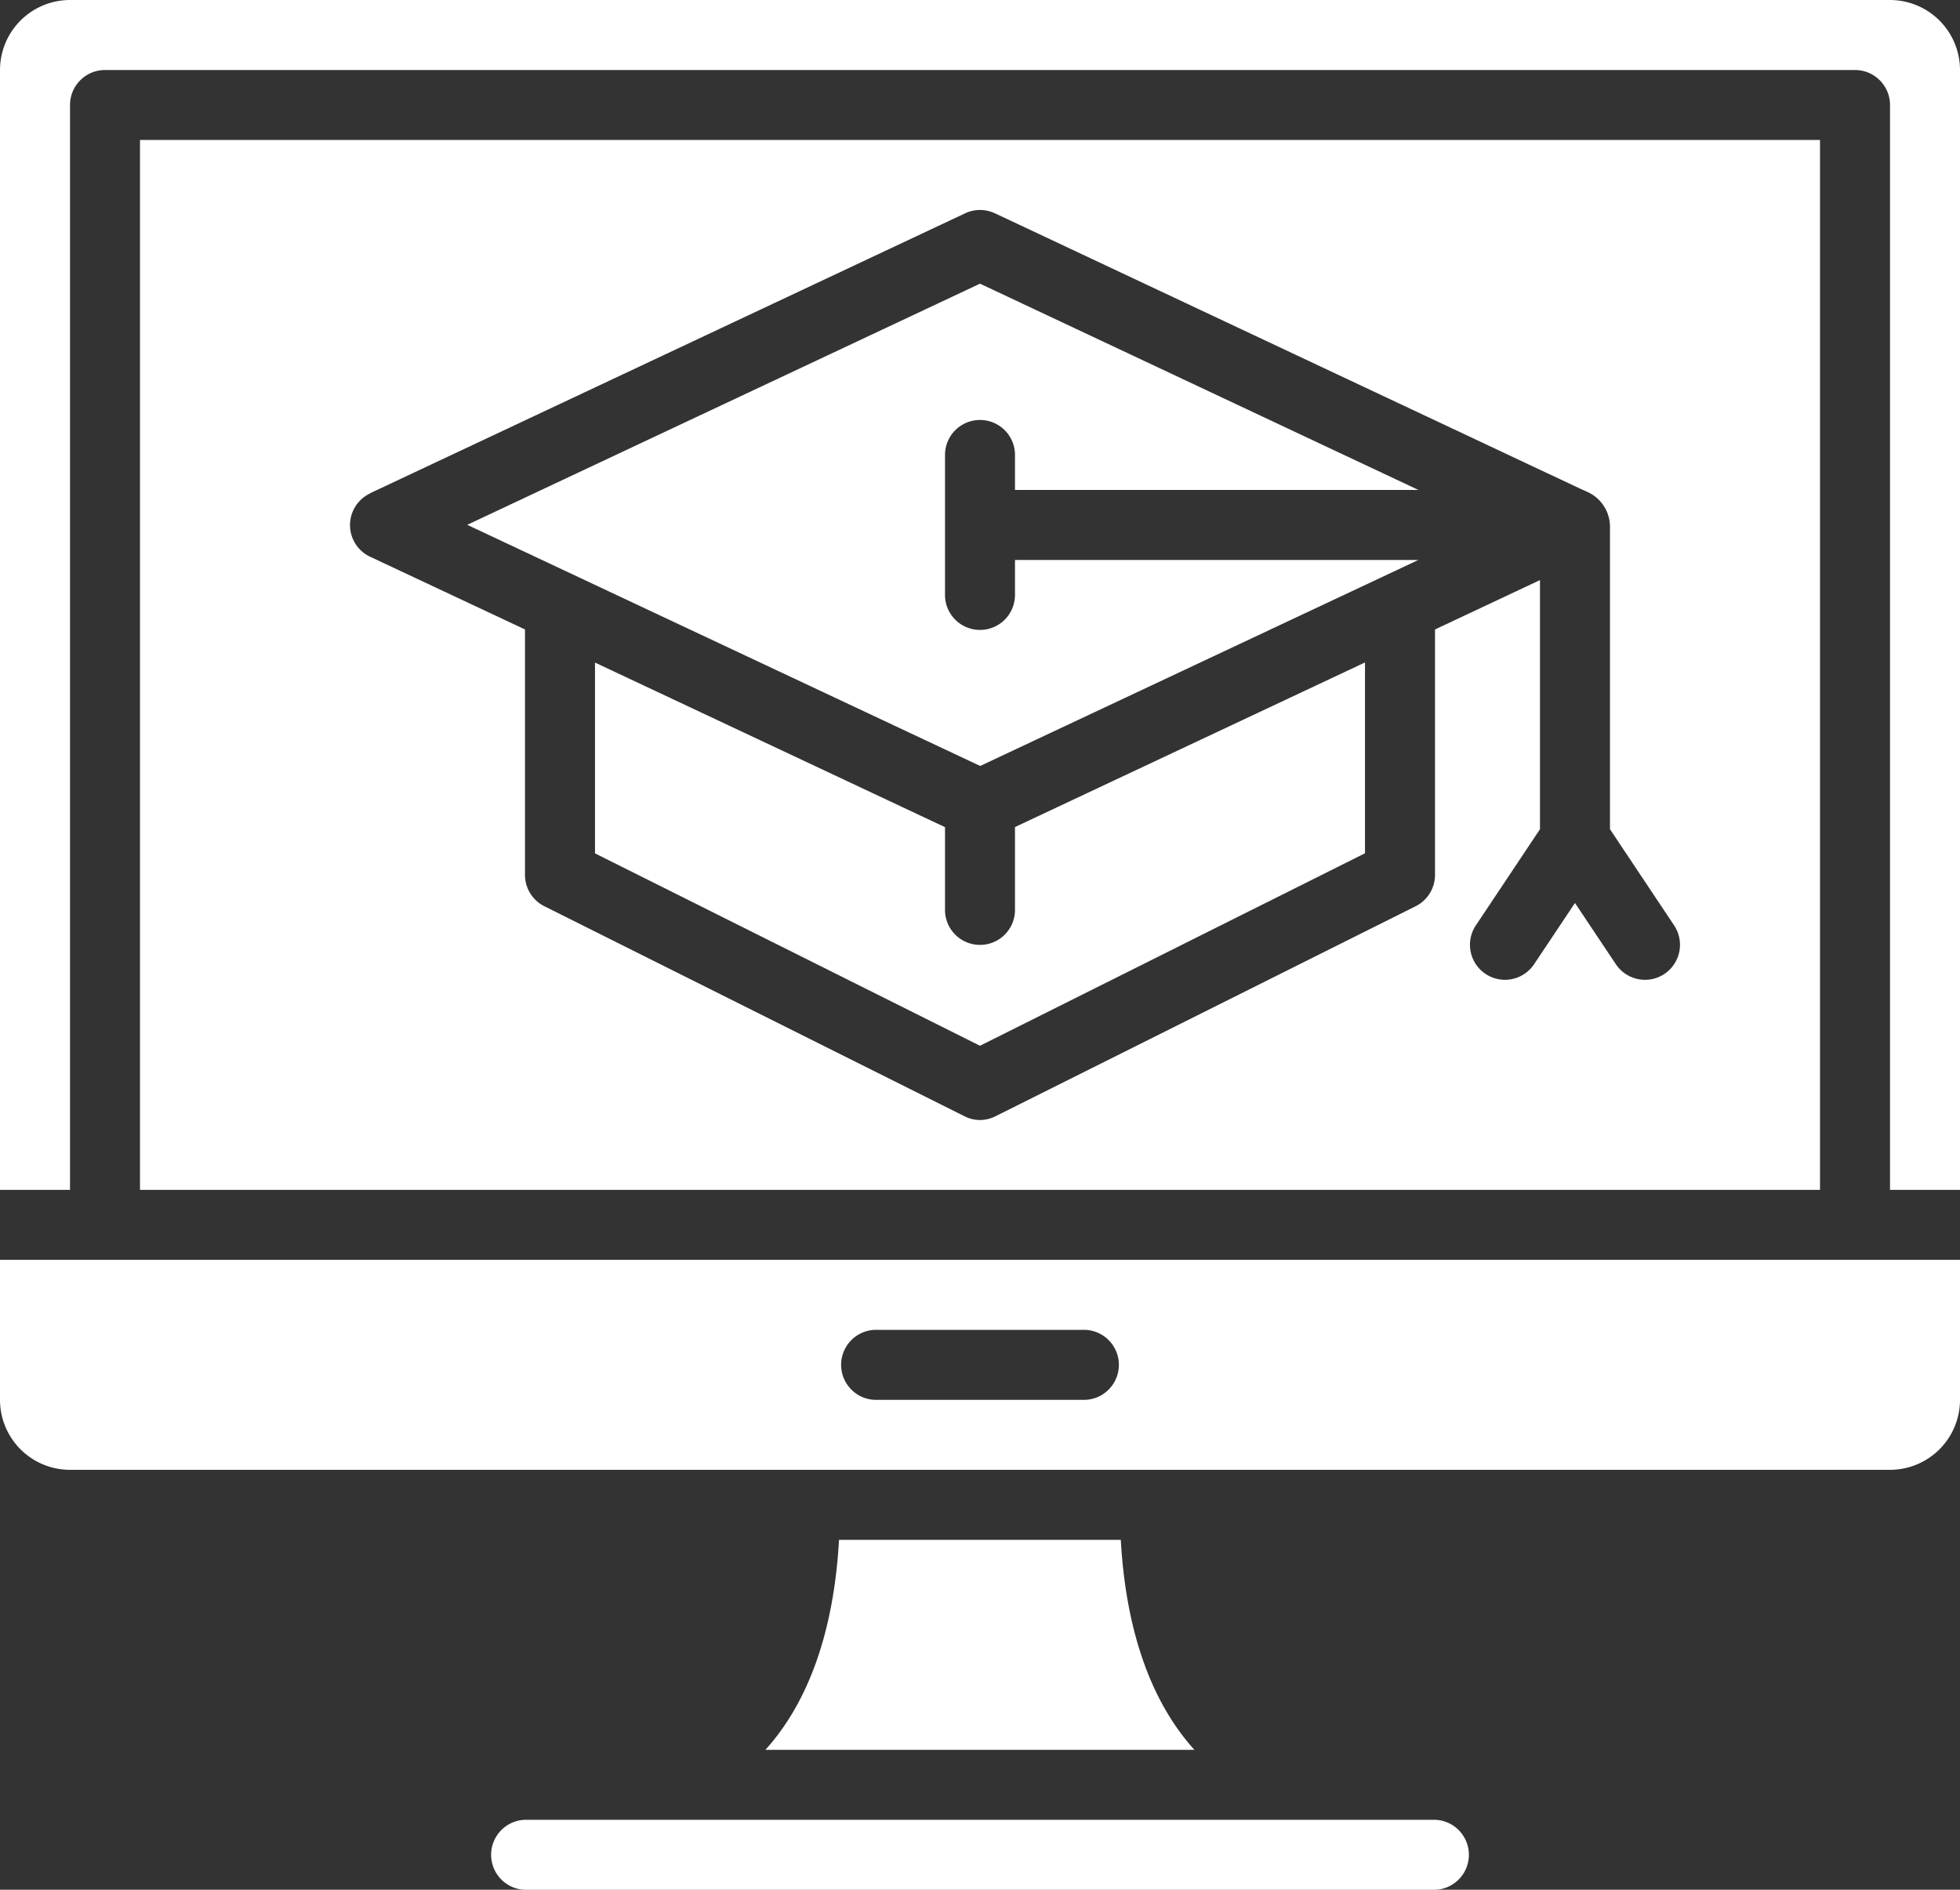 <svg id="Capa_1" data-name="Capa 1" xmlns="http://www.w3.org/2000/svg" viewBox="0 0 512 493.71"><rect x="0" y="0" width="512" height="493.71" fill="#333333" stroke="none"/><defs><style>.cls-1{fill:#fff;}</style></defs><title>online-course</title><path class="cls-1" d="M200,466.29H312c-11.27-12.47-17.9-31-19.22-54.86H219.17c-1.32,23.82-7.95,42.39-19.22,54.86Z" transform="translate(0 -9.14)"/><path class="cls-1" d="M374.86,484.57H137.14a9.15,9.15,0,0,0,0,18.29H374.86a9.15,9.15,0,0,0,0-18.29Z" transform="translate(0 -9.14)"/><path class="cls-1" d="M27.43,338.28H0v36.57a18.3,18.3,0,0,0,18.29,18.29H493.71A18.3,18.3,0,0,0,512,374.85V338.28H27.43Zm256,36.58H228.57a9.15,9.15,0,0,1,0-18.29h54.86a9.15,9.15,0,0,1,0,18.29Z" transform="translate(0 -9.14)"/><path class="cls-1" d="M265.14,246.86a9.14,9.14,0,0,1-18.28,0V225.24l-91.43-43v49.85L256,282.35l100.57-50.29V182.21l-91.43,43v21.62Z" transform="translate(0 -9.14)"/><path class="cls-1" d="M18.29,36.57a9.14,9.14,0,0,1,9.14-9.14H484.57a9.15,9.15,0,0,1,9.15,9.14V320H512V27.44a18.31,18.31,0,0,0-18.29-18.3H18.29A18.31,18.31,0,0,0,0,27.44V320H18.29Z" transform="translate(0 -9.14)"/><path class="cls-1" d="M370.52,155.43H265.14v9.14a9.14,9.14,0,1,1-18.28,0V128a9.14,9.14,0,0,1,18.28,0v9.14H370.52L256,83.25l-133.95,63,134,63Z" transform="translate(0 -9.14)"/><path class="cls-1" d="M36.57,320H475.43V45.71H36.57ZM96.68,138,252.11,64.87a9.13,9.13,0,0,1,7.78,0l1.7.79,4.79,2.25L393.3,127.64q6.9,3.26,13.84,6.51l5.52,2.6c.91.43,1.89.8,2.77,1.29a10,10,0,0,1,5.14,8.74v79l16.75,25.12a9.15,9.15,0,0,1-2.53,12.68,9,9,0,0,1-5.07,1.54,9.16,9.16,0,0,1-7.62-4.07l-10.68-16-10.68,16a9.14,9.14,0,0,1-15.21-10.15l16.75-25.12V160.69l-27.42,12.9v64.12a9.17,9.17,0,0,1-5.06,8.19L260.09,300.75a9.2,9.2,0,0,1-4.09,1,9,9,0,0,1-4.09-1L142.2,245.9a9.17,9.17,0,0,1-5.06-8.19V173.59l-40.46-19a9.14,9.14,0,0,1,0-16.54Z" transform="translate(0 -9.14)"/></svg>
